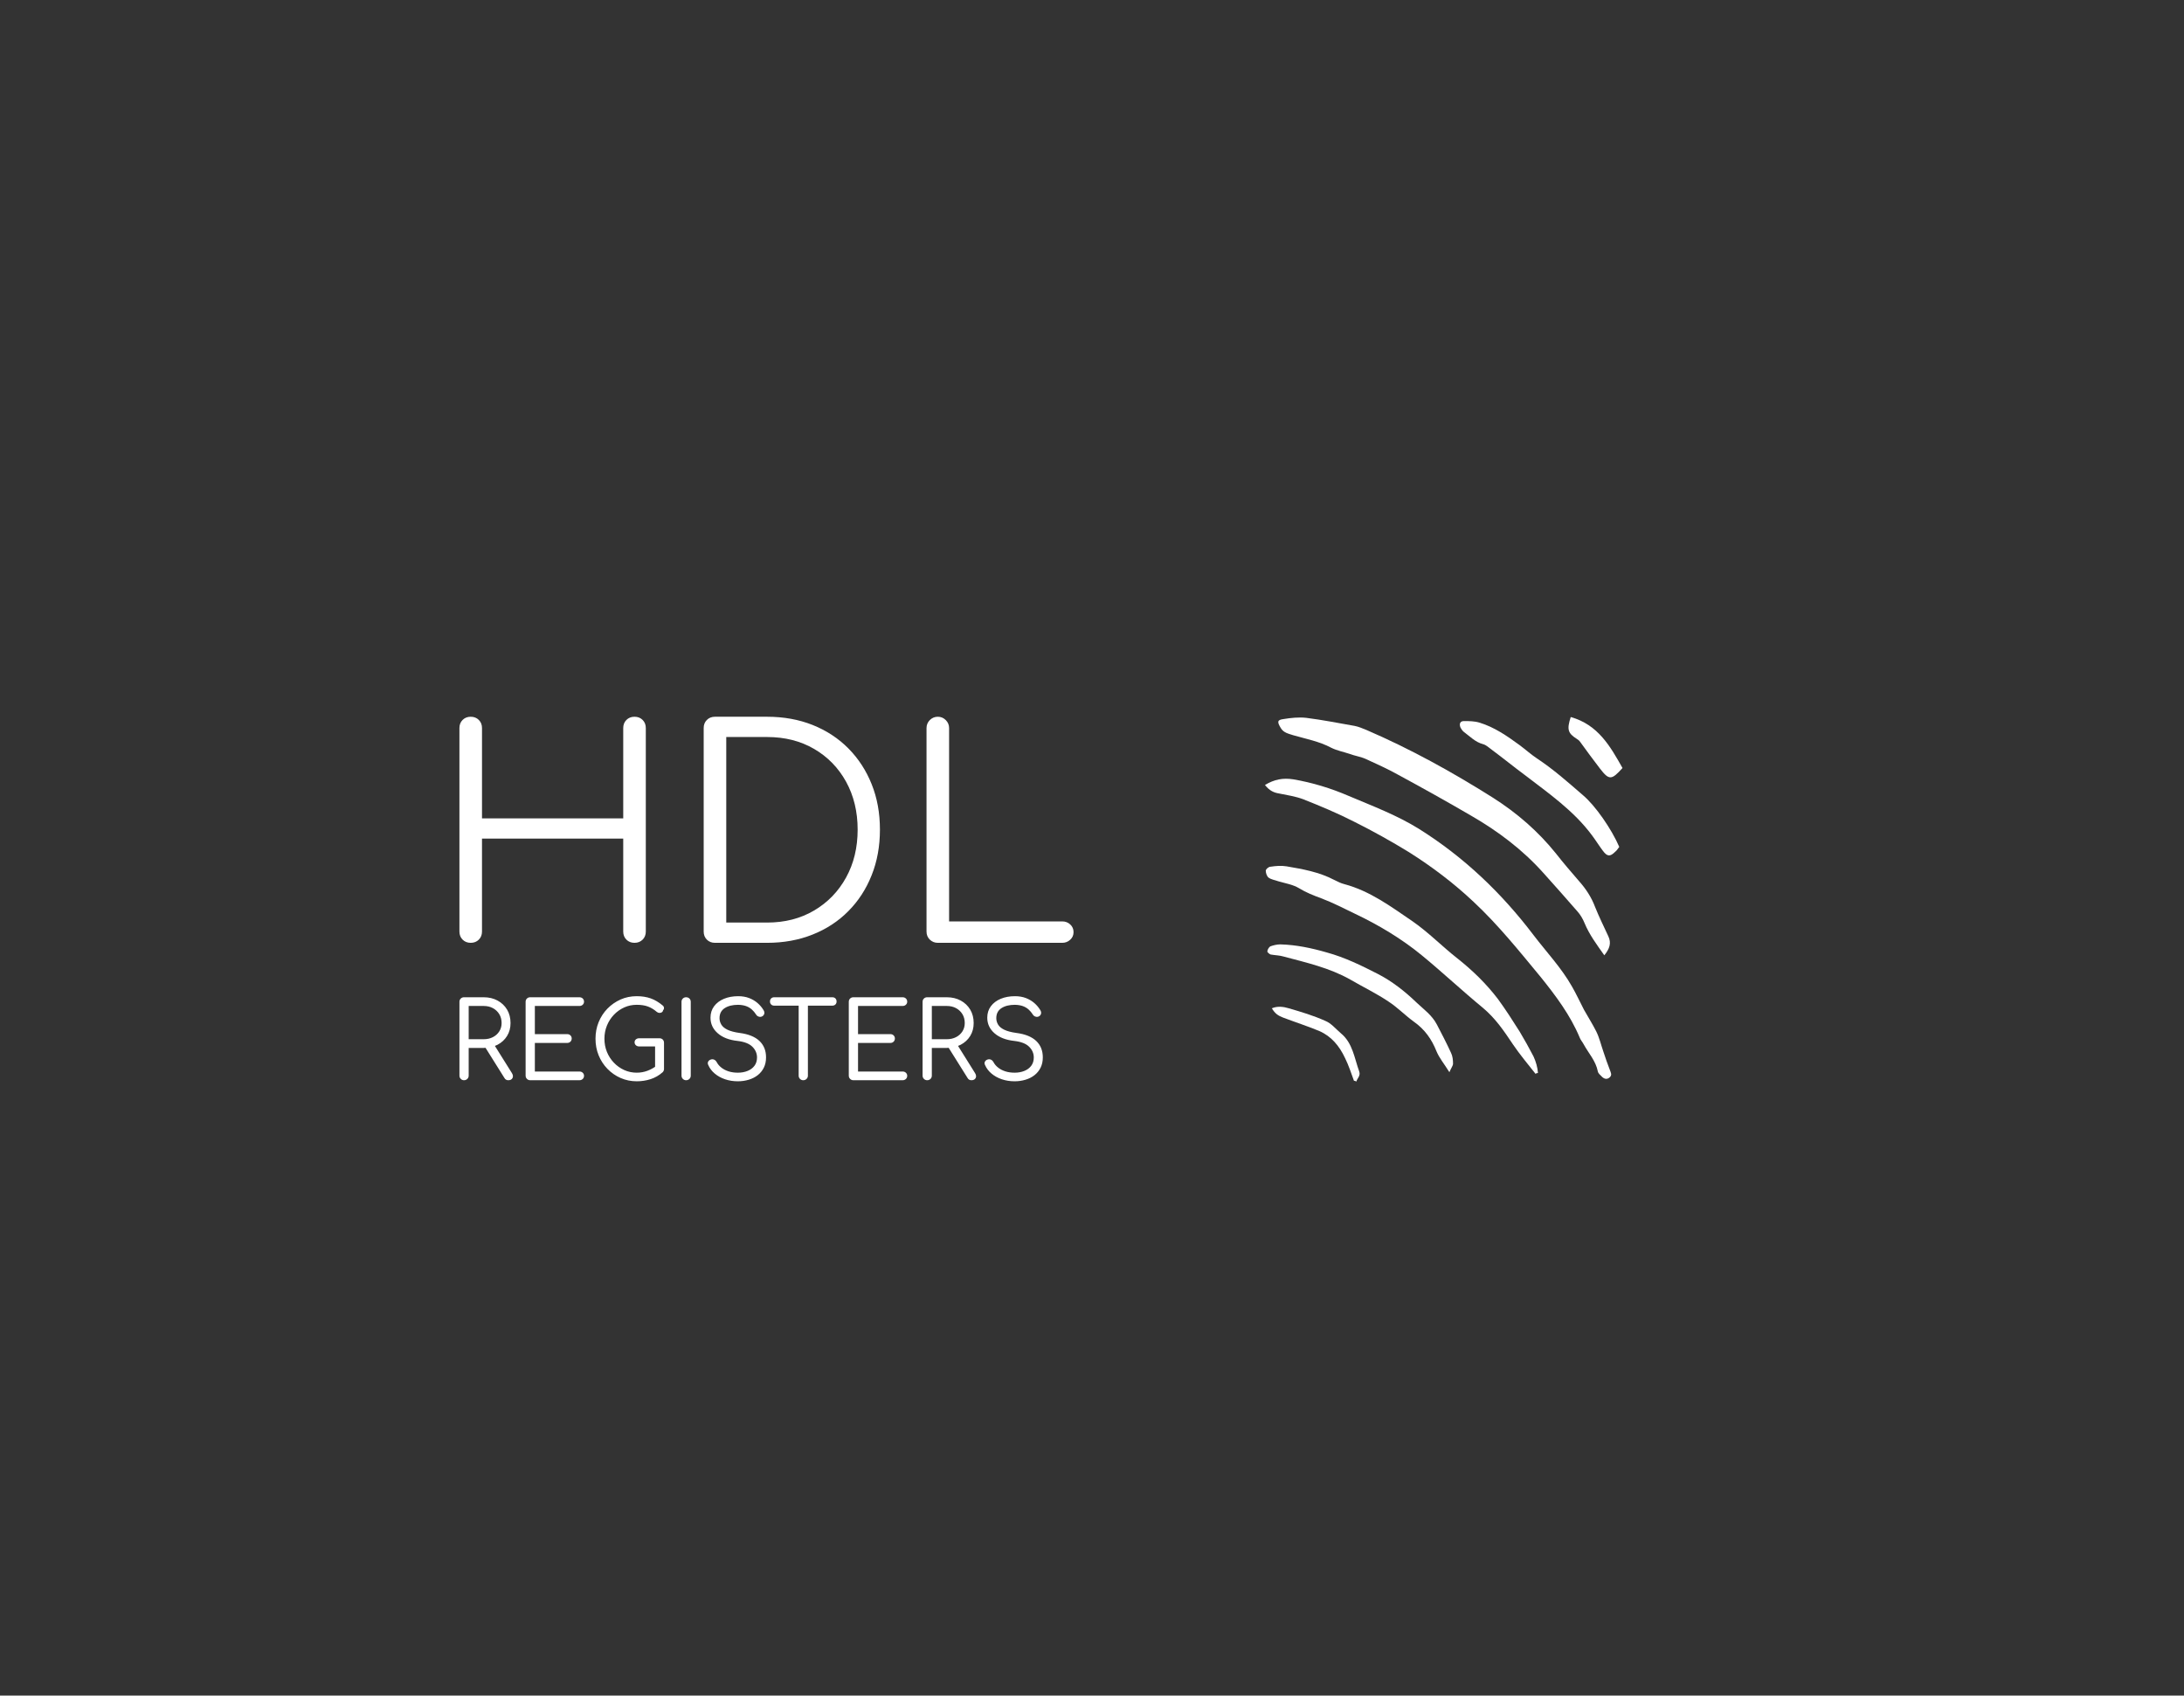 <?xml version="1.0" encoding="UTF-8" standalone="no"?>
<svg
   version="1.1"
   width="577.971"
   height="448.623"
   viewBox="0 0 577.971 448.623"
   id="svg68"
   sodipodi:docname="logo_transparent_white.svg"
   inkscape:export-xdpi="480"
   inkscape:export-ydpi="480"
   inkscape:version="1.2.2 (b0a8486541, 2022-12-01)"
   xmlns:inkscape="http://www.inkscape.org/namespaces/inkscape"
   xmlns:sodipodi="http://sodipodi.sourceforge.net/DTD/sodipodi-0.dtd"
   xmlns="http://www.w3.org/2000/svg"
   xmlns:svg="http://www.w3.org/2000/svg">
  <rect x="0" y="0" width="577.971" height="448.623" fill="#333333" stroke="none"/>
  <defs
     id="defs72">
    <defs
       id="defs57" />
  </defs>
  <sodipodi:namedview
     id="namedview70"
     pagecolor="#ffffff"
     bordercolor="#666666"
     borderopacity="1.0"
     inkscape:pageshadow="2"
     inkscape:pageopacity="0"
     inkscape:pagecheckerboard="true"
     showgrid="false"
     fit-margin-top="0"
     fit-margin-left="0"
     fit-margin-right="0"
     fit-margin-bottom="0"
     inkscape:zoom="1.746"
     inkscape:cx="338.77434"
     inkscape:cy="149.19817"
     inkscape:window-width="2494"
     inkscape:window-height="1371"
     inkscape:window-x="0"
     inkscape:window-y="0"
     inkscape:window-maximized="1"
     inkscape:current-layer="g66"
     inkscape:showpageshadow="2"
     inkscape:deskcolor="#d1d1d1"
     showborder="true"
     shape-rendering="auto" />
  <g
     transform="matrix(0.7,0,0,0.7,121.582,186.685)"
     id="g66">
    <g
       transform="matrix(0.587,0,0,0.587,0,4.224)"
       id="g28"
       style="fill:#ffffff">
      <svg
         viewBox="0 0 395.52 234.728"
         height="234.728"
         width="395.52"
         version="1.1"
         id="svg26"
         style="fill:#ffffff">
        <g
           id="g24"
           style="fill:#ffffff">
          <svg
             viewBox="0 0 395.52 234.728"
             height="234.728"
             width="395.52"
             version="1.1"
             id="svg22"
             style="fill:#ffffff">
            <g
               id="g11"
               style="fill:#ffffff">
              <svg
                 viewBox="0 0 395.52 145.571"
                 height="145.571"
                 width="395.52"
                 version="1.1"
                 id="svg9"
                 style="fill:#ffffff">
                <g
                   id="g7"
                   style="fill:#ffffff">
                  <svg
                     width="395.52"
                     viewBox="5 -39.05 106.1 39.05"
                     height="145.571"
                     data-palette-color="#ffffff"
                     version="1.1"
                     id="svg5"
                     style="fill:#ffffff">
                    <path
                       d="M 6.95,0 V 0 Q 6.1,0 5.55,-0.55 5,-1.1 5,-1.95 v 0 -35.15 q 0,-0.85 0.55,-1.4 0.55,-0.55 1.4,-0.55 v 0 q 0.85,0 1.4,0.55 0.55,0.55 0.55,1.4 v 0 15.6 h 24.4 v -15.6 q 0,-0.85 0.55,-1.4 0.55,-0.55 1.4,-0.55 v 0 q 0.85,0 1.4,0.55 0.55,0.55 0.55,1.4 v 0 35.15 q 0,0.85 -0.55,1.4 Q 36.1,0 35.25,0 V 0 Q 34.4,0 33.85,-0.55 33.3,-1.1 33.3,-1.95 v 0 V -18 H 8.9 v 16.05 q 0,0.85 -0.55,1.4 Q 7.8,0 6.95,0 Z m 51.2,0 h -9 Q 48.3,0 47.75,-0.55 47.2,-1.1 47.2,-1.95 v 0 -35.15 q 0,-0.85 0.55,-1.4 0.55,-0.55 1.4,-0.55 v 0 h 9 q 4.3,0 7.87,1.42 3.58,1.43 6.18,4.05 2.6,2.63 4.02,6.18 1.43,3.55 1.43,7.85 v 0 q 0,4.3 -1.43,7.87 -1.42,3.58 -4.02,6.2 -2.6,2.63 -6.18,4.05 Q 62.45,0 58.15,0 Z M 51.1,-35.55 V -3.5 h 7.05 q 4.6,0 8.12,-2.08 3.53,-2.07 5.53,-5.7 2,-3.62 2,-8.27 v 0 q 0,-4.65 -2,-8.28 -2,-3.62 -5.53,-5.67 -3.52,-2.05 -8.12,-2.05 v 0 z M 109.15,0 H 87.65 Q 86.85,0 86.27,-0.55 85.7,-1.1 85.7,-1.95 v 0 -35.15 q 0,-0.8 0.57,-1.38 0.58,-0.57 1.38,-0.57 v 0 q 0.8,0 1.37,0.57 0.58,0.58 0.58,1.38 v 0 33.4 h 19.55 q 0.8,0 1.37,0.52 0.58,0.53 0.58,1.33 v 0 q 0,0.8 -0.58,1.32 Q 109.95,0 109.15,0 Z"
                       opacity="1"
                       fill="#ffffff"
                       class="undefined-text-0"
                       data-fill-palette-color="primary"
                       id="text-0"
                       style="fill:#ffffff" />
                  </svg>
                </g>
              </svg>
            </g>
            <g
               transform="translate(0,179.936)"
               id="g20"
               style="fill:#ffffff">
              <svg
                 viewBox="0 0 375.744 54.792"
                 height="54.792"
                 width="375.744"
                 version="1.1"
                 id="svg18"
                 style="fill:#ffffff">
                <g
                   id="g16"
                   style="fill:#ffffff">
                  <svg
                     width="375.744"
                     viewBox="5 -39.55 274.63 40.05"
                     height="54.792"
                     data-palette-color="#ffffff"
                     version="1.1"
                     id="svg14"
                     style="fill:#ffffff">
                    <path
                       d="M 7.15,0 V 0 Q 6.25,0 5.63,-0.63 5,-1.25 5,-2.15 v 0 -34.75 q 0,-0.95 0.63,-1.55 0.62,-0.6 1.52,-0.6 v 0 h 9.25 q 3.7,0 6.55,1.55 2.85,1.55 4.48,4.27 1.62,2.73 1.62,6.33 v 0 q 0,3.4 -1.62,6.05 -1.63,2.65 -4.48,4.15 -2.85,1.5 -6.55,1.5 v 0 H 9.35 v 13.05 q 0,0.9 -0.63,1.52 Q 8.1,0 7.15,0 Z M 28,0 V 0 Q 27.35,0 26.9,-0.28 26.45,-0.55 26.15,-1.1 v 0 l -9.4,-15 4.25,-1.15 8.7,13.9 q 0.8,1.3 0.28,2.32 Q 29.45,0 28,0 Z M 9.35,-34.95 v 15.65 h 7.05 q 2.45,0 4.35,-0.98 1.9,-0.97 3,-2.7 1.1,-1.72 1.1,-3.92 v 0 q 0,-2.4 -1.1,-4.2 -1.1,-1.8 -3,-2.83 -1.9,-1.02 -4.35,-1.02 v 0 z M 61.5,0 H 38.3 q -0.9,0 -1.53,-0.63 -0.62,-0.62 -0.62,-1.52 v 0 -34.75 q 0,-0.95 0.62,-1.55 0.63,-0.6 1.53,-0.6 v 0 h 23.2 q 0.9,0 1.52,0.57 0.63,0.58 0.63,1.53 v 0 q 0,0.85 -0.63,1.43 -0.62,0.57 -1.52,0.57 v 0 h -21 v 13.25 h 15.2 q 0.95,0 1.55,0.6 0.6,0.6 0.6,1.45 v 0 q 0,0.9 -0.6,1.5 -0.6,0.6 -1.55,0.6 v 0 H 40.5 V -4.1 h 21 q 0.9,0 1.52,0.57 0.63,0.58 0.63,1.43 v 0 q 0,0.95 -0.63,1.52 Q 62.4,0 61.5,0 Z m 26.95,0.5 v 0 q -4.05,0 -7.58,-1.55 -3.52,-1.55 -6.2,-4.3 -2.67,-2.75 -4.15,-6.38 -1.47,-3.62 -1.47,-7.82 v 0 q 0,-4.15 1.47,-7.78 1.48,-3.62 4.13,-6.35 2.65,-2.72 6.17,-4.3 3.53,-1.57 7.63,-1.57 v 0 q 3.65,0 6.55,1.02 2.9,1.03 5.65,3.33 v 0 q 0.45,0.35 0.57,0.77 0.13,0.43 0.03,0.83 -0.1,0.4 -0.4,0.65 v 0 q -0.05,0.6 -0.55,0.95 -0.5,0.35 -1.18,0.32 -0.67,-0.02 -1.27,-0.52 v 0 q -1.9,-1.65 -4.1,-2.48 -2.2,-0.82 -5.3,-0.82 v 0 q -3.15,0 -5.9,1.25 -2.75,1.25 -4.85,3.45 -2.1,2.2 -3.28,5.1 -1.17,2.9 -1.17,6.15 v 0 q 0,3.35 1.17,6.22 1.18,2.88 3.28,5.08 2.1,2.2 4.85,3.45 2.75,1.25 5.9,1.25 v 0 q 2.65,0 5.05,-0.9 2.4,-0.9 4.55,-2.55 v 0 q 0.7,-0.55 1.45,-0.45 0.75,0.1 1.27,0.65 0.53,0.55 0.53,1.45 v 0 q 0,0.4 -0.13,0.77 -0.12,0.38 -0.47,0.78 v 0 q -2.6,2.3 -5.73,3.3 -3.12,1 -6.52,1 z m 12.85,-18.1 v 12.25 l -4.2,-0.9 v -9.65 h -7.5 q -0.9,0 -1.53,-0.55 -0.62,-0.55 -0.62,-1.4 v 0 q 0,-0.85 0.62,-1.38 0.63,-0.52 1.53,-0.52 v 0 h 9.55 q 0.95,0 1.55,0.6 0.6,0.6 0.6,1.55 z M 111.69,0 v 0 q -0.9,0 -1.52,-0.63 -0.63,-0.62 -0.63,-1.52 v 0 -34.75 q 0,-0.95 0.63,-1.55 0.62,-0.6 1.52,-0.6 v 0 q 0.95,0 1.58,0.6 0.62,0.6 0.62,1.55 v 0 34.75 q 0,0.9 -0.62,1.52 Q 112.64,0 111.69,0 Z m 24.35,0.5 v 0 q -3.2,0 -6,-0.95 -2.8,-0.95 -4.85,-2.68 -2.05,-1.72 -3.05,-4.02 v 0 q -0.45,-0.9 -0.02,-1.65 0.42,-0.75 1.42,-1 v 0 q 0.8,-0.2 1.53,0.2 0.72,0.4 1.12,1.2 v 0 q 0.7,1.35 2.13,2.47 1.42,1.13 3.4,1.76 1.97,0.62 4.32,0.62 v 0 q 2.55,0 4.6,-0.83 2.05,-0.82 3.25,-2.42 1.2,-1.6 1.2,-3.9 v 0 q 0,-2.9 -2.2,-5.08 -2.2,-2.17 -7,-2.72 v 0 q -5.95,-0.65 -9.32,-3.63 -3.38,-2.97 -3.38,-7.32 v 0 q 0,-3.1 1.7,-5.38 1.7,-2.27 4.65,-3.5 2.95,-1.22 6.7,-1.22 v 0 q 2.85,0 5.13,0.87 2.27,0.88 3.95,2.33 1.67,1.45 2.77,3.25 v 0 q 0.6,0.9 0.43,1.72 -0.18,0.83 -0.93,1.28 v 0 q -0.8,0.45 -1.67,0.17 -0.88,-0.27 -1.33,-1.07 v 0 q -0.8,-1.25 -1.92,-2.27 -1.13,-1.03 -2.7,-1.61 -1.58,-0.57 -3.78,-0.62 v 0 q -3.9,0 -6.32,1.57 -2.43,1.58 -2.43,4.73 v 0 q 0,1.6 0.85,3.02 0.85,1.43 2.93,2.43 2.07,1 5.72,1.5 v 0 q 6.15,0.8 9.28,3.75 3.12,2.95 3.12,7.75 v 0 q 0,2.75 -1.05,4.85 -1.05,2.1 -2.87,3.52 -1.83,1.43 -4.25,2.15 -2.43,0.73 -5.13,0.73 z M 166.84,0 v 0 q -0.9,0 -1.53,-0.63 -0.62,-0.62 -0.62,-1.52 v 0 -36.9 h 4.35 v 36.9 q 0,0.9 -0.63,1.52 Q 167.79,0 166.84,0 Z m 13.7,-35.1 h -27.35 q -0.9,0 -1.45,-0.55 -0.55,-0.55 -0.55,-1.4 v 0 q 0,-0.9 0.55,-1.45 0.55,-0.55 1.45,-0.55 v 0 h 27.35 q 0.9,0 1.45,0.55 0.55,0.55 0.55,1.45 v 0 q 0,0.85 -0.55,1.4 -0.55,0.55 -1.45,0.55 z M 213.64,0 h -23.2 q -0.9,0 -1.53,-0.63 -0.62,-0.62 -0.62,-1.52 v 0 -34.75 q 0,-0.95 0.62,-1.55 0.63,-0.6 1.53,-0.6 v 0 h 23.2 q 0.9,0 1.52,0.57 0.63,0.58 0.63,1.53 v 0 q 0,0.85 -0.63,1.43 -0.62,0.57 -1.52,0.57 v 0 h -21 v 13.25 h 15.2 q 0.95,0 1.55,0.6 0.6,0.6 0.6,1.45 v 0 q 0,0.9 -0.6,1.5 -0.6,0.6 -1.55,0.6 v 0 h -15.2 V -4.1 h 21 q 0.9,0 1.52,0.57 0.63,0.58 0.63,1.43 v 0 q 0,0.95 -0.63,1.52 Q 214.54,0 213.64,0 Z m 11.54,0 v 0 q -0.9,0 -1.52,-0.63 -0.63,-0.62 -0.63,-1.52 v 0 -34.75 q 0,-0.95 0.63,-1.55 0.62,-0.6 1.52,-0.6 v 0 h 9.25 q 3.7,0 6.55,1.55 2.85,1.55 4.48,4.27 1.62,2.73 1.62,6.33 v 0 q 0,3.4 -1.62,6.05 -1.63,2.65 -4.48,4.15 -2.85,1.5 -6.55,1.5 v 0 h -7.05 v 13.05 q 0,0.9 -0.62,1.52 Q 226.13,0 225.18,0 Z m 20.85,0 v 0 q -0.65,0 -1.1,-0.28 -0.45,-0.27 -0.75,-0.82 v 0 l -9.4,-15 4.25,-1.15 8.7,13.9 q 0.8,1.3 0.28,2.32 Q 247.48,0 246.03,0 Z m -18.65,-34.95 v 15.65 h 7.05 q 2.45,0 4.35,-0.98 1.9,-0.97 3,-2.7 1.1,-1.72 1.1,-3.92 v 0 q 0,-2.4 -1.1,-4.2 -1.1,-1.8 -3,-2.83 -1.9,-1.02 -4.35,-1.02 v 0 z M 266.33,0.5 v 0 q -3.2,0 -6,-0.95 -2.8,-0.95 -4.85,-2.68 -2.05,-1.72 -3.05,-4.02 v 0 q -0.45,-0.9 -0.02,-1.65 0.42,-0.75 1.42,-1 v 0 q 0.8,-0.2 1.53,0.2 0.72,0.4 1.12,1.2 v 0 q 0.7,1.35 2.13,2.47 1.42,1.13 3.4,1.76 1.97,0.62 4.32,0.62 v 0 q 2.55,0 4.6,-0.83 2.05,-0.82 3.25,-2.42 1.2,-1.6 1.2,-3.9 v 0 q 0,-2.9 -2.2,-5.08 -2.2,-2.17 -7,-2.72 v 0 q -5.95,-0.65 -9.32,-3.63 -3.38,-2.97 -3.38,-7.32 v 0 q 0,-3.1 1.7,-5.38 1.7,-2.27 4.65,-3.5 2.95,-1.22 6.7,-1.22 v 0 q 2.85,0 5.13,0.87 2.27,0.88 3.95,2.33 1.67,1.45 2.77,3.25 v 0 q 0.6,0.9 0.43,1.72 -0.18,0.83 -0.93,1.28 v 0 q -0.8,0.45 -1.67,0.17 -0.88,-0.27 -1.33,-1.07 v 0 q -0.8,-1.25 -1.92,-2.27 -1.13,-1.03 -2.7,-1.61 -1.58,-0.57 -3.78,-0.62 v 0 q -3.9,0 -6.32,1.57 -2.43,1.58 -2.43,4.73 v 0 q 0,1.6 0.85,3.02 0.85,1.43 2.93,2.43 2.07,1 5.72,1.5 v 0 q 6.15,0.8 9.28,3.75 3.12,2.95 3.12,7.75 v 0 q 0,2.75 -1.05,4.85 -1.05,2.1 -2.87,3.52 -1.83,1.43 -4.25,2.15 -2.43,0.73 -5.13,0.73 z"
                       opacity="1"
                       fill="#ffffff"
                       class="undefined-text-1"
                       data-fill-palette-color="secondary"
                       id="text-1"
                       style="fill:#ffffff" />
                  </svg>
                </g>
              </svg>
            </g>
          </svg>
        </g>
      </svg>
    </g>
    <g
       transform="matrix(0.553,0,0,0.553,304.536,4.331)"
       id="g51">
      <svg
         viewBox="0 0 244.431 249.132"
         height="249.132"
         width="244.431"
         version="1.1"
         id="svg49"
         style="fill:#ffffff">
        <g
           id="g47"
           style="fill:#ffffff">
          <svg
             version="1.1"
             x="0"
             y="0"
             viewBox="5.8 5 88.4 90.1"
             enable-background="new 0 0 100 100"
             xml:space="preserve"
             height="249.132"
             width="244.431"
             class="icon-icon-0"
             data-fill-palette-color="accent"
             id="icon-0"
             style="fill:#ffffff"><g
               fill="#fe6152"
               data-fill-palette-color="accent"
               id="g44"
               style="fill:#ffffff"><path
                 d="m 89.7,63.9 c -1.9,-2.7 -3.7,-5.1 -4.9,-8 -0.4,-1 -1,-2 -1.7,-2.8 C 80.3,49.9 77.5,46.7 74.6,43.5 69.5,37.8 63.4,33.2 56.8,29.4 50.8,25.9 44.7,22.5 38.6,19.2 36.1,17.8 33.4,16.6 30.8,15.4 29.5,14.8 28,14.6 26.7,14.1 25.2,13.6 23.6,13.3 22.2,12.6 19.2,11 15.9,10.4 12.8,9.5 11.6,9.1 10.4,8.9 9.7,7.7 8.8,6.2 8.8,5.7 10.4,5.5 12.2,5.2 14.2,5 16,5.2 c 4,0.5 8,1.3 12,2 1,0.2 1.9,0.6 2.9,1 10.9,4.7 21.2,10.4 31.2,16.7 6,3.8 11.3,8.4 15.7,13.9 1.8,2.3 3.7,4.5 5.6,6.7 1.7,1.9 3.1,4 4,6.4 1,2.5 2.2,4.9 3.3,7.3 0.8,1.7 0.3,3.1 -1,4.7 z"
                 fill="#fe6152"
                 data-fill-palette-color="accent"
                 id="path30"
                 style="fill:#ffffff" /><path
                 d="m 5.8,21.8 c 2.3,-1.4 4.5,-1.8 7,-1.4 4.7,0.8 9.3,2.2 13.7,4.1 5.9,2.5 11.8,4.7 17.3,8.1 11.2,7 20.5,15.9 28.4,26.3 3.2,4.2 6.9,8.1 9.5,12.7 1.1,1.9 2,3.9 3,5.8 1,1.8 2.1,3.5 3,5.3 0.8,1.6 1.2,3.4 1.8,5.1 0.5,1.5 1,3 1.6,4.5 0.2,0.6 0.6,1.2 -0.1,1.8 -0.7,0.6 -1.4,0.3 -1.9,-0.2 -0.4,-0.4 -0.9,-0.8 -1,-1.3 C 87.6,90 85.8,88.1 84.6,85.9 84.3,85.3 83.8,84.8 83.6,84.2 81.3,78.7 77.7,73.9 74,69.3 68.7,62.9 63.5,56.4 57.4,50.7 52.4,46 47.1,42 41.4,38.4 37,35.7 32.5,33.2 27.9,30.9 23.8,28.8 19.5,27 15.2,25.3 13.3,24.6 11.3,24.3 9.3,23.9 8,23.7 6.9,23.2 5.8,21.8 Z"
                 fill="#fe6152"
                 data-fill-palette-color="accent"
                 id="path32"
                 style="fill:#ffffff" /><path
                 d="M 72.7,93.2 C 70.8,90.8 68.8,88.4 67.1,85.9 64.9,82.6 62.8,79.5 59.7,76.9 54.6,72.7 49.8,68.2 44.7,64 39.6,59.8 33.9,56.4 28,53.6 25.3,52.3 22.6,50.9 19.7,49.8 17.8,49.1 16,48.4 14.2,47.3 12.7,46.4 10.8,46.1 9.1,45.6 8.3,45.3 7.4,45.2 6.7,44.7 6.3,44.4 6,43.6 6,43 c 0,-0.4 0.7,-1 1.2,-1 1.3,-0.2 2.6,-0.3 3.9,-0.1 4.1,0.7 8.1,1.4 11.9,3.4 0.8,0.4 1.6,0.8 2.4,1 6.4,1.7 11.6,5.6 16.9,9.2 3.9,2.7 7.3,6.2 11,9.1 3.8,3 7.2,6.3 10.1,10.1 1.9,2.6 3.7,5.4 5.4,8.1 1.2,2 2.3,4 3.4,6.1 0.6,1.3 1,2.7 1.1,4.1 -0.3,0 -0.5,0.1 -0.6,0.2 z"
                 fill="#fe6152"
                 data-fill-palette-color="accent"
                 id="path34"
                 style="fill:#ffffff" /><path
                 d="m 93.4,37.1 c -0.4,0.5 -0.6,0.9 -1,1.2 -1.3,1.3 -2,1.2 -3.1,-0.3 C 88.4,36.8 87.6,35.5 86.7,34.3 82.2,28.2 76,23.9 70,19.3 67.3,17.3 64.6,15.1 61.9,13.1 61.2,12.6 60.5,11.9 59.7,11.7 57.8,11.2 56.5,9.8 55,8.7 54.6,8.4 54.3,7.9 54.1,7.5 53.8,6.6 54.1,6 55,6 c 1.3,0 2.6,0 3.9,0.4 3.6,1.1 6.8,3.3 9.8,5.5 1.5,1.1 2.8,2.3 4.3,3.3 4.1,2.7 7.7,5.9 11.4,9.1 3.1,2.6 7.1,8.4 9,12.8 z"
                 fill="#fe6152"
                 data-fill-palette-color="accent"
                 id="path36"
                 style="fill:#ffffff" /><path
                 d="m 51.4,92.8 c -1.3,-2.1 -2.5,-3.5 -3.2,-5.2 -1.2,-3 -2.9,-5.4 -5.6,-7.3 -2.2,-1.6 -4,-3.5 -6.3,-5 -3,-2 -6.3,-3.6 -9.4,-5.4 C 21.8,67 16,65.7 10.4,64.2 9.4,63.9 8.3,63.9 7.2,63.7 6.9,63.6 6.3,63.1 6.4,62.9 c 0,-0.4 0.4,-1 0.7,-1.2 0.8,-0.3 1.7,-0.5 2.5,-0.5 3.9,0.1 7.7,0.9 11.5,2 4.4,1.2 8.5,3.2 12.6,5.3 3.5,1.8 6.7,4.3 9.6,7.1 1.8,1.7 3.8,3.1 5,5.4 1.2,2.3 2.4,4.6 3.5,7 0.4,0.8 0.5,1.8 0.5,2.7 0,0.5 -0.5,1.1 -0.9,2.1 z"
                 fill="#fe6152"
                 data-fill-palette-color="accent"
                 id="path38"
                 style="fill:#ffffff" /><path
                 d="m 81.4,5 c 6.8,1.9 9.8,7.3 12.8,12.6 -2.7,3 -3.3,3.1 -5.6,0.1 C 86.9,15.5 85.3,13.3 83.7,11.1 83.5,10.8 83.2,10.6 82.9,10.4 80.7,9 80.4,8.1 81.4,5 Z"
                 fill="#fe6152"
                 data-fill-palette-color="accent"
                 id="path40"
                 style="fill:#ffffff" /><path
                 d="m 27.8,94.9 c -0.7,-1.9 -1.3,-3.8 -2.2,-5.6 -1.4,-3 -3.4,-5.4 -6.4,-6.7 -2.9,-1.2 -6,-2.2 -8.9,-3.3 -1.3,-0.5 -2,-1 -2.8,-2.3 1.4,-0.6 2.9,-0.4 4.2,0 3.1,0.9 6.1,1.8 9,3.1 1.5,0.6 2.6,2 3.9,3.1 2.9,2.4 3.3,6.1 4.5,9.4 0.4,1.1 -0.5,1.7 -0.7,2.5 C 28.2,95 28,94.9 27.8,94.9 Z"
                 fill="#fe6152"
                 data-fill-palette-color="accent"
                 id="path42"
                 style="fill:#ffffff" /></g></svg>
        </g>
      </svg>
    </g>
    <rect
       width="996.927"
       height="368.323"
       fill="none"
       stroke="none"
       visibility="hidden"
       id="rect61"
       x="1.536"
       y="-0.161"
       style="stroke-width:2.521" />
  </g>
</svg>
